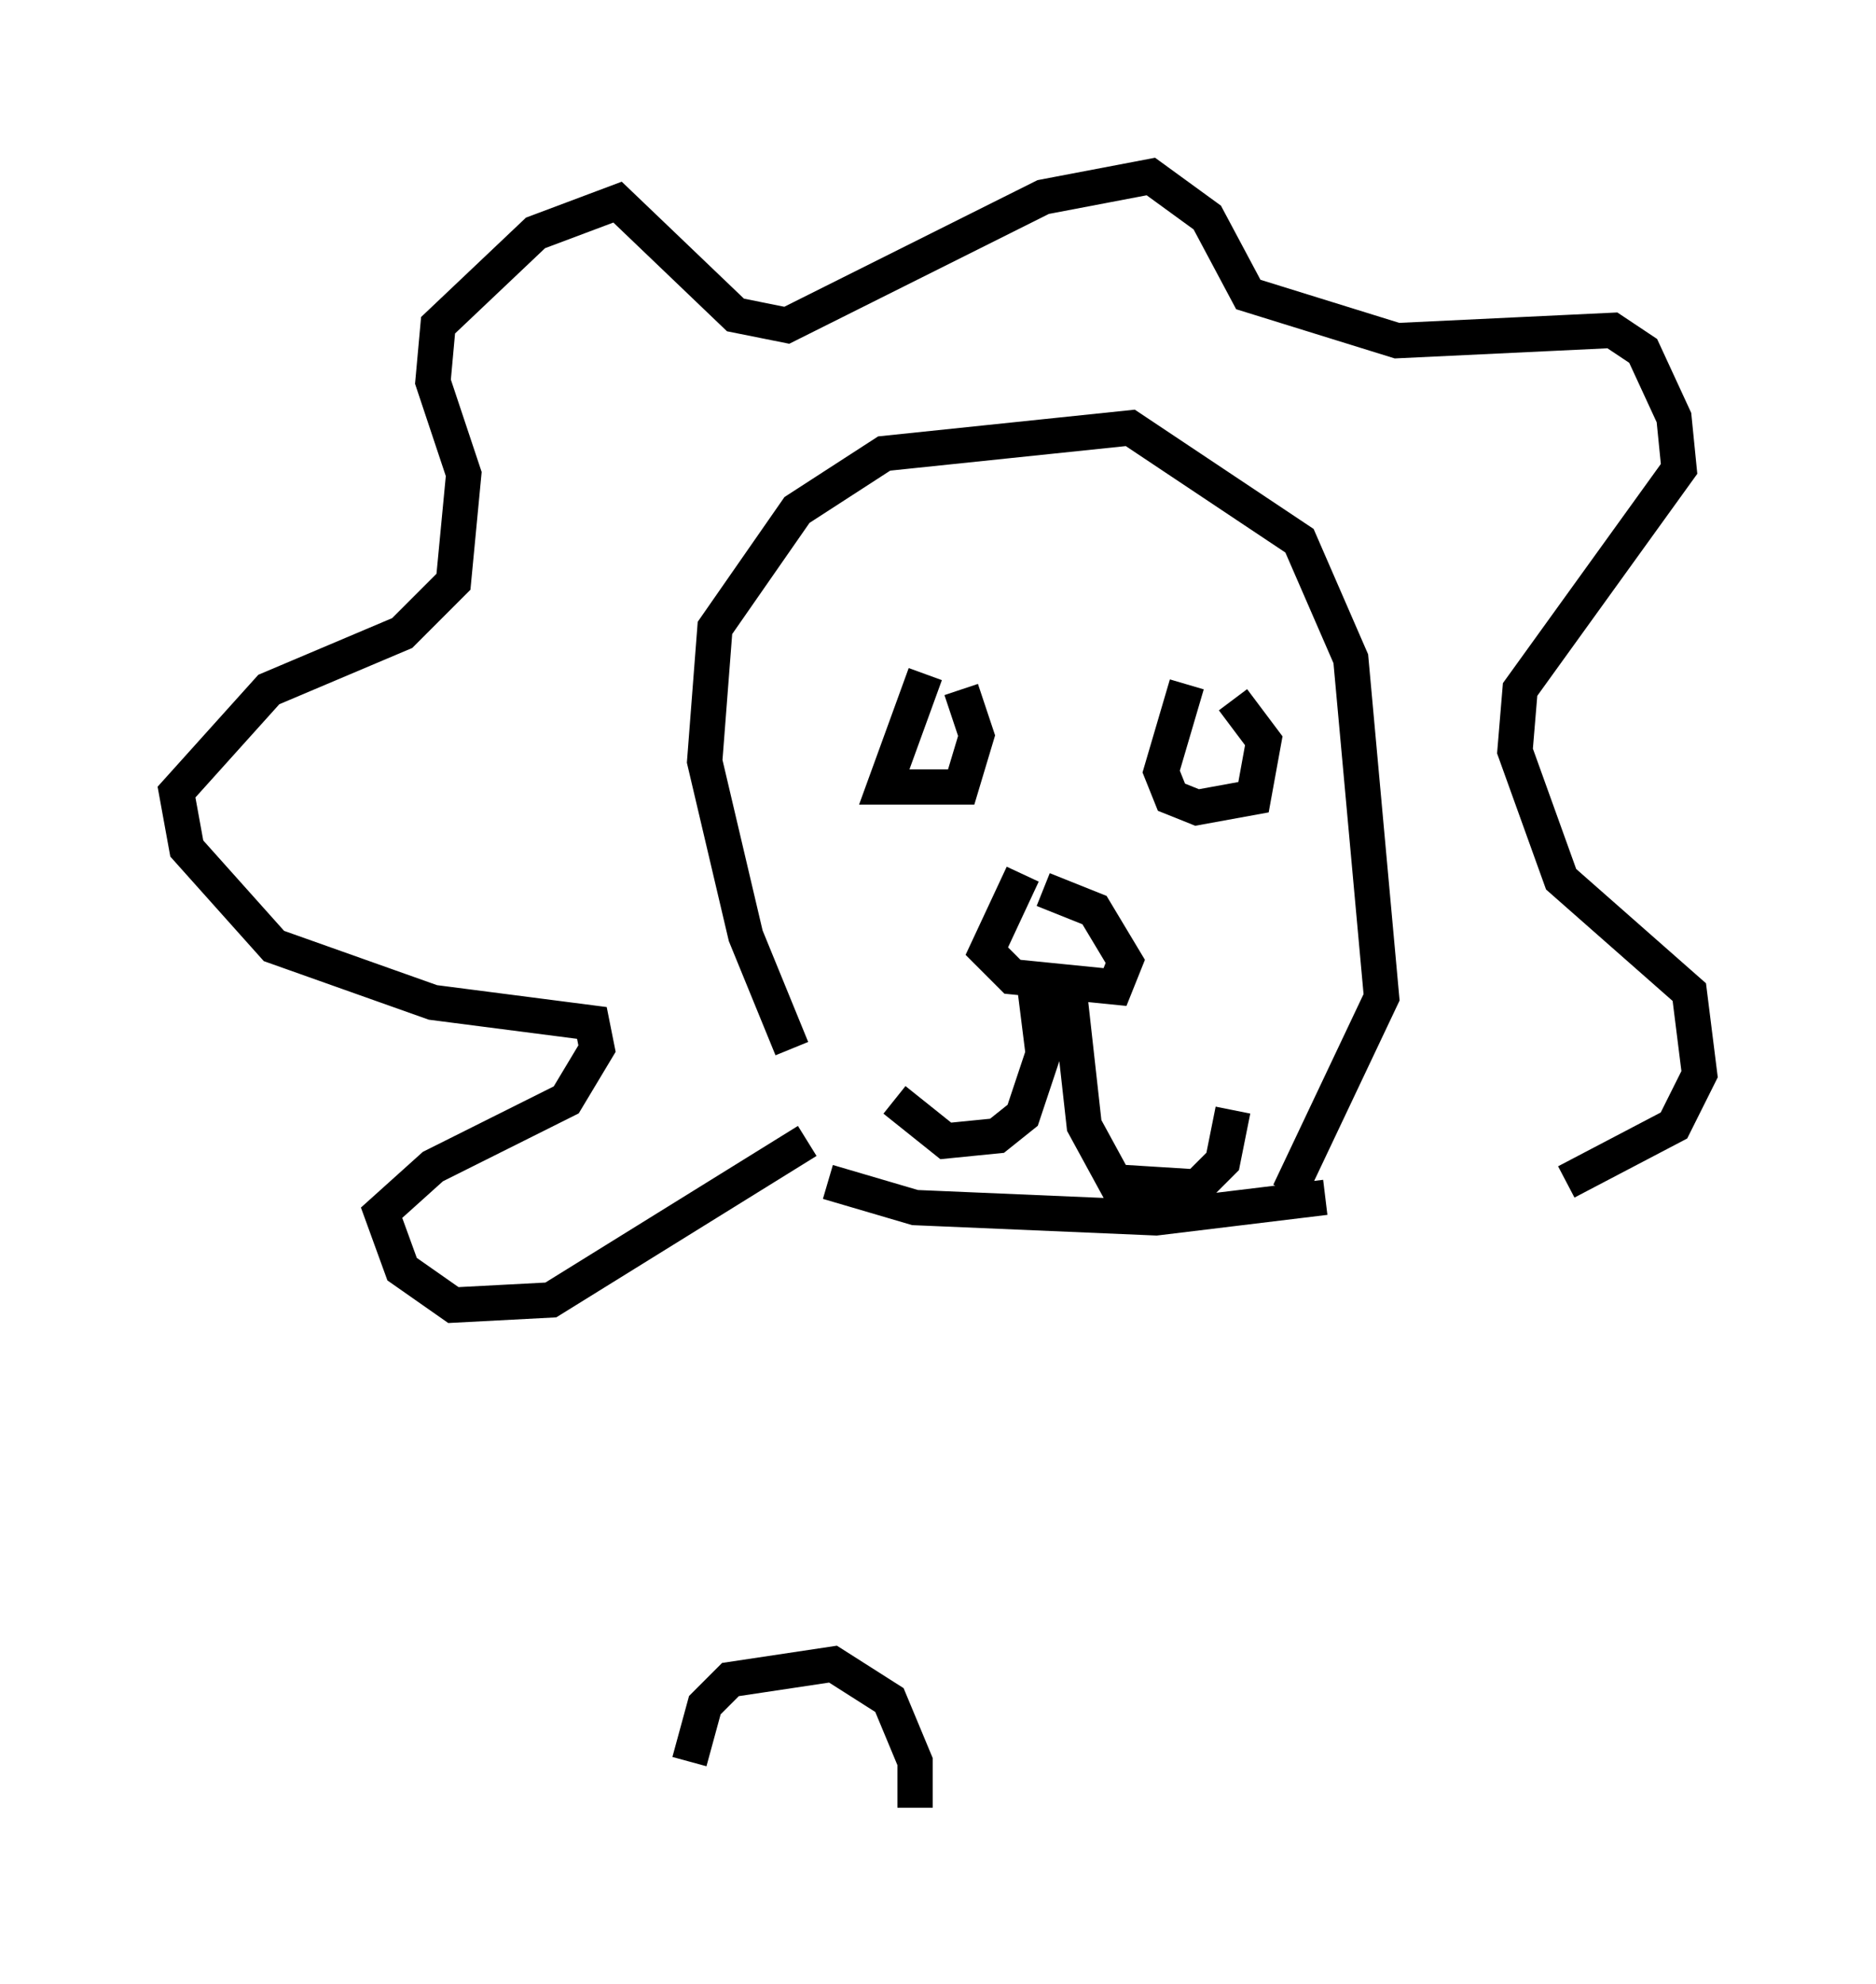 <?xml version="1.0" encoding="utf-8" ?>
<svg baseProfile="full" height="56.19" version="1.1" width="53.14" xmlns="http://www.w3.org/2000/svg" xmlns:ev="http://www.w3.org/2001/xml-events" xmlns:xlink="http://www.w3.org/1999/xlink"><defs /><rect fill="white" height="56.19" width="53.14" x="0" y="0" /><path d="M22.43, 32.017 m0.0, -2.324 l-1.307, -3.196 -1.162, -4.939 l0.291, -3.777 2.324, -3.341 l2.469, -1.598 6.972, -0.726 l4.793, 3.196 1.453, 3.341 l0.872, 9.587 -2.615, 5.52 m-13.654, -1.453 l-7.263, 4.503 -2.76, 0.145 l-1.453, -1.017 -0.581, -1.598 l1.453, -1.307 3.777, -1.888 l0.872, -1.453 -0.145, -0.726 l-4.503, -0.581 -4.503, -1.598 l-2.469, -2.76 -0.291, -1.598 l2.615, -2.905 3.777, -1.598 l1.453, -1.453 0.291, -3.05 l-0.872, -2.615 0.145, -1.598 l2.76, -2.615 2.324, -0.872 l3.341, 3.196 1.453, 0.291 l7.263, -3.631 3.05, -0.581 l1.598, 1.162 1.162, 2.179 l4.212, 1.307 6.101, -0.291 l0.872, 0.581 0.872, 1.888 l0.145, 1.453 -4.503, 6.246 l-0.145, 1.743 1.307, 3.631 l3.631, 3.196 0.291, 2.324 l-0.726, 1.453 -3.05, 1.598 m-15.397, -8.715 l-1.017, 2.179 0.726, 0.726 l2.905, 0.291 0.291, -0.726 l-0.872, -1.453 -1.453, -0.581 m-0.291, 2.324 l0.291, 2.324 -0.581, 1.743 l-0.726, 0.581 -1.453, 0.145 l-1.453, -1.162 m4.939, -3.196 l0.436, 3.922 0.872, 1.598 l2.324, 0.145 0.726, -0.726 l0.291, -1.453 m-8.715, -12.346 l-1.162, 3.196 2.179, 0.0 l0.436, -1.453 -0.436, -1.307 m6.391, -0.145 l-0.726, 2.469 0.291, 0.726 l0.726, 0.291 1.598, -0.291 l0.291, -1.598 -0.872, -1.162 m-11.475, 13.654 l2.469, 0.726 6.827, 0.291 l4.793, -0.581 m-18.011, 15.978 l0.436, -1.598 0.726, -0.726 l2.905, -0.436 1.598, 1.017 l0.726, 1.743 0.0, 1.307 " fill="none" stroke="black" stroke-width="1" /></svg>